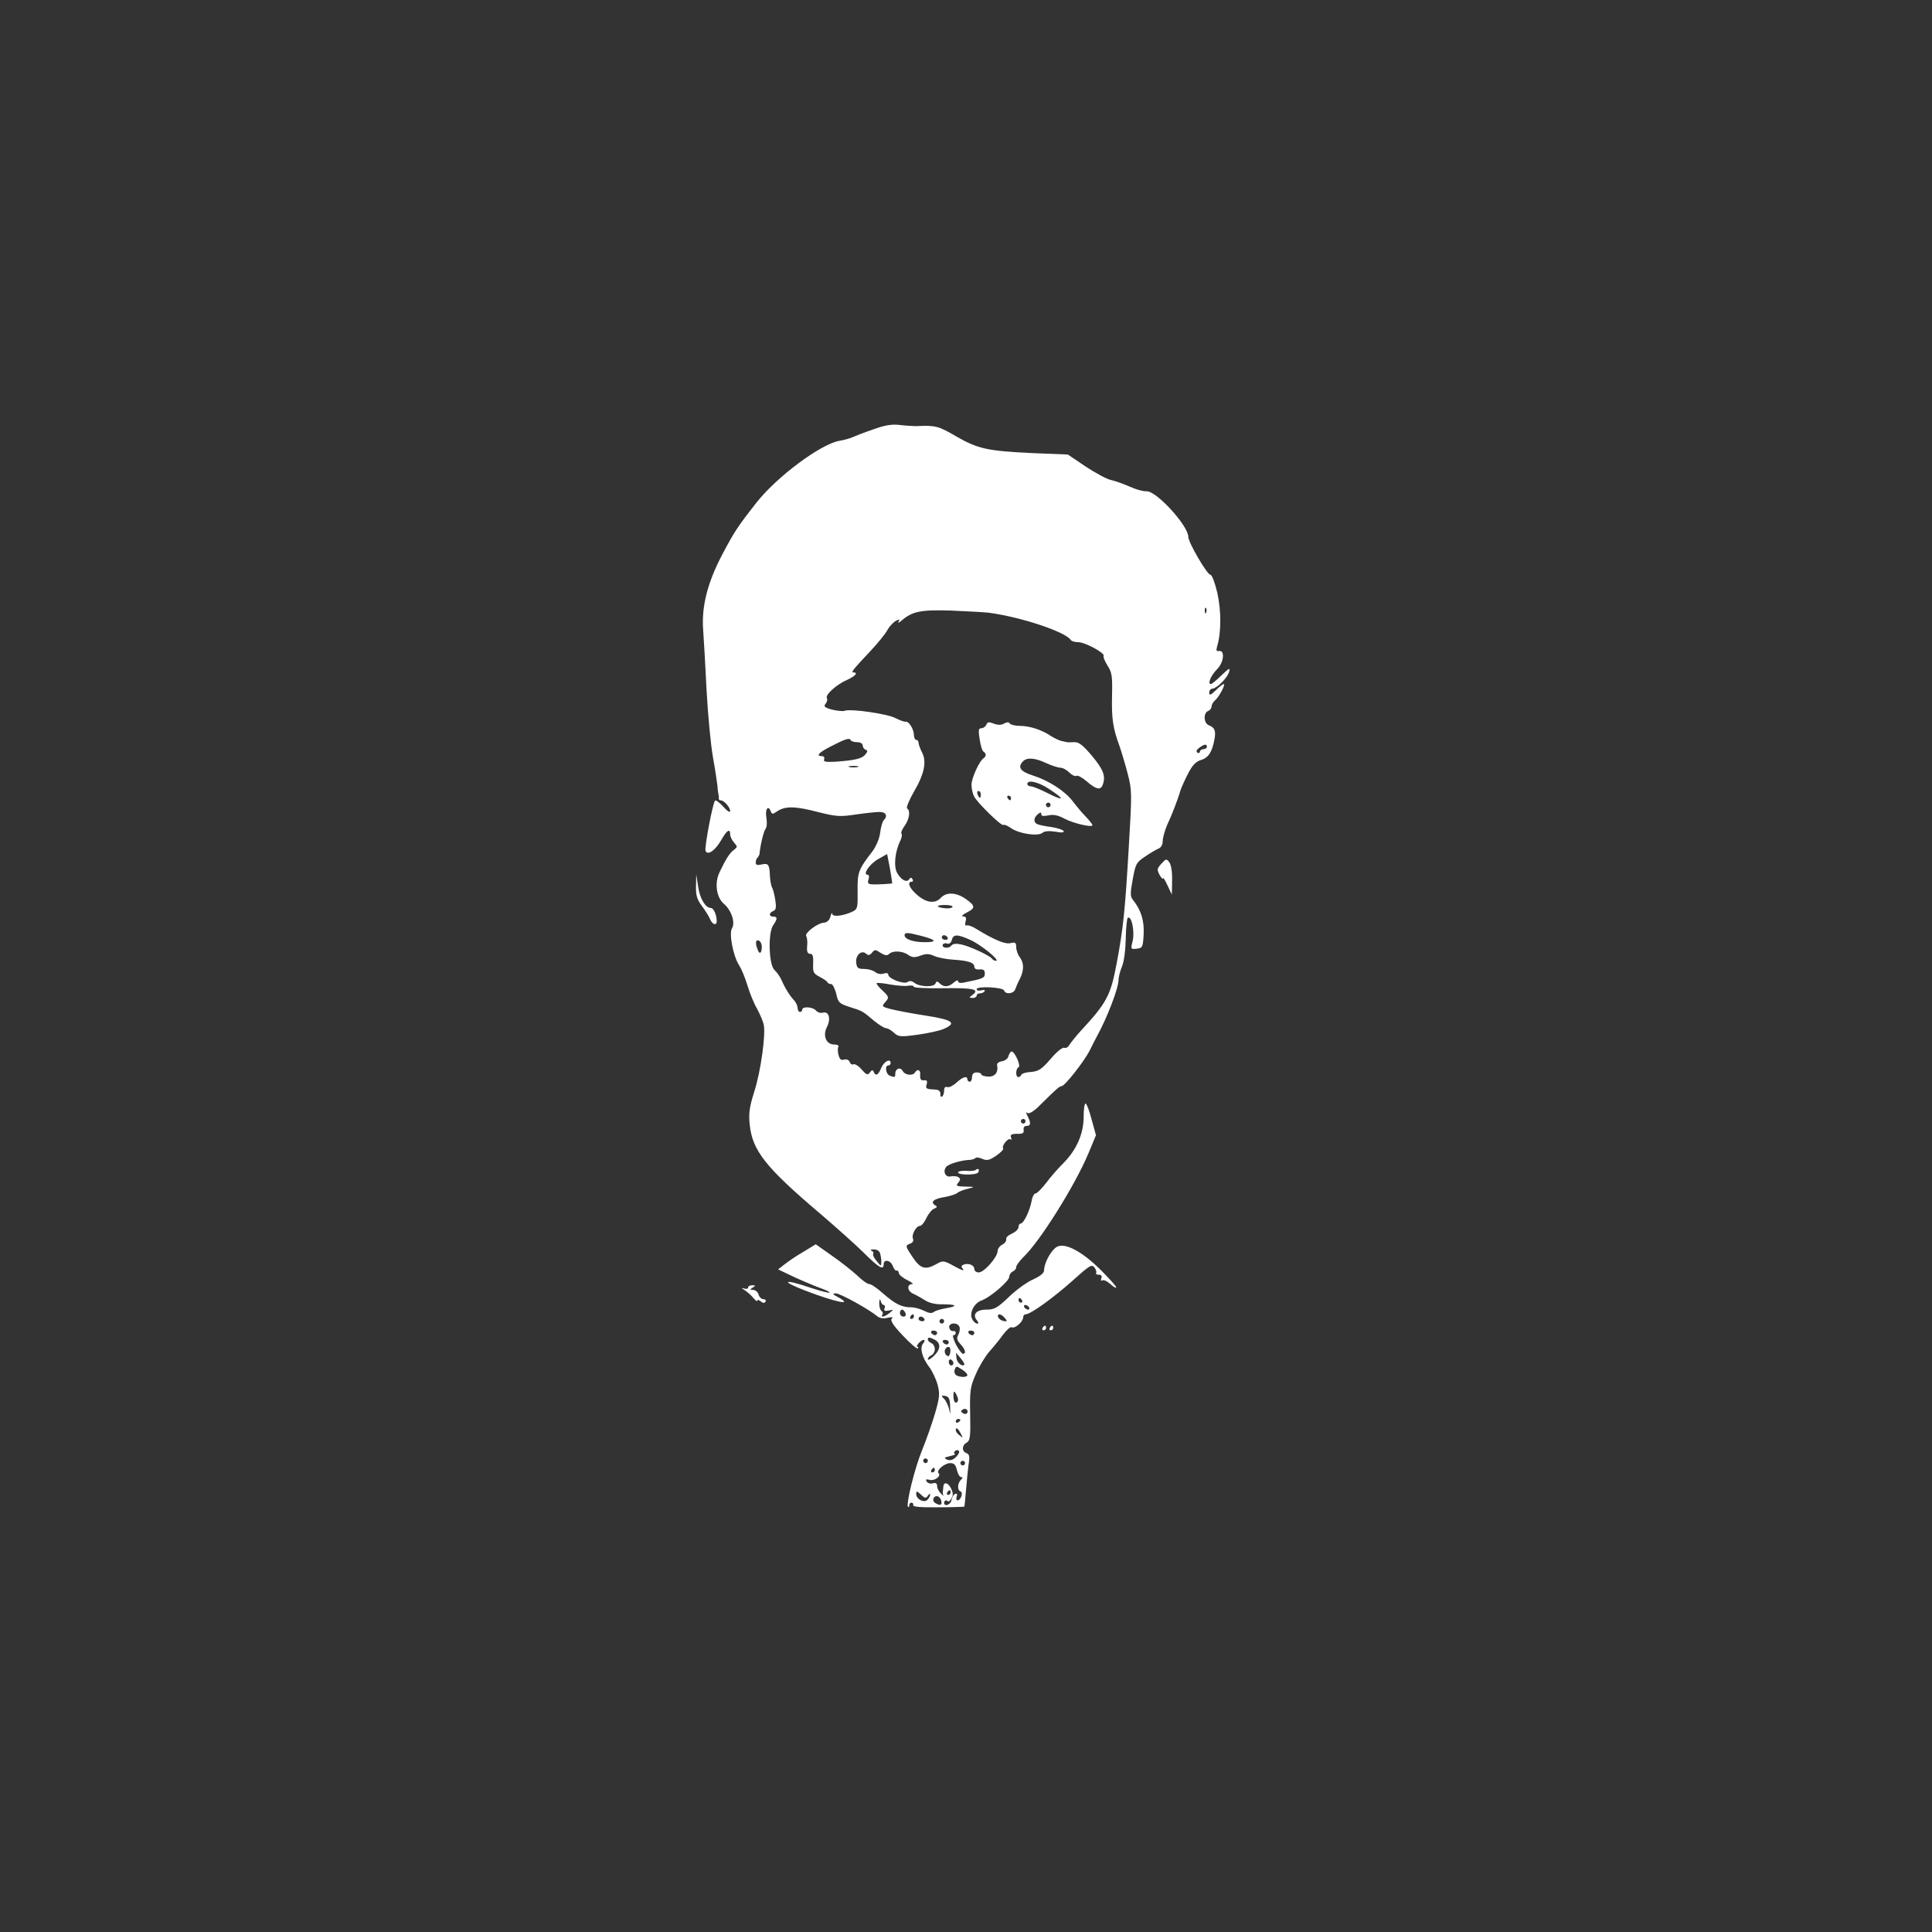 <?xml version="1.0" encoding="UTF-8" standalone="no" ?>
<!DOCTYPE svg PUBLIC "-//W3C//DTD SVG 1.1//EN" "http://www.w3.org/Graphics/SVG/1.1/DTD/svg11.dtd">
<svg xmlns="http://www.w3.org/2000/svg" xmlns:xlink="http://www.w3.org/1999/xlink" version="1.1" width="1080" height="1080" viewBox="0 0 1080 1080" xml:space="preserve">
<rect x="0" y="0" width="1080" height="1080" fill="#333333" stroke="none"/>
<desc>Created with Fabric.js 5.2.4</desc>
<defs>
</defs>
<g transform="matrix(1 0 0 1 540 540)" id="2dc1b1cb-474c-4d50-b864-67cc24b81c7c"  >
<rect style="stroke: none; stroke-width: 1; stroke-dasharray: none; stroke-linecap: butt; stroke-dashoffset: 0; stroke-linejoin: miter; stroke-miterlimit: 4; fill: rgb(255,255,255); fill-rule: nonzero; opacity: 1; visibility: hidden;" vector-effect="non-scaling-stroke"  x="-540" y="-540" rx="0" ry="0" width="1080" height="1080" />
</g>
<g transform="matrix(1 0 0 1 540 540)" id="2d62f944-0971-4f19-a5a0-0842f27b83e6"  >
</g>
<g transform="matrix(1 0 0 1 540 540)"  >
<g style="" vector-effect="non-scaling-stroke"   >
		<g transform="matrix(0.13 0 0 -0.13 0.11 0)"  >
<path style="stroke: none; stroke-width: 1; stroke-dasharray: none; stroke-linecap: butt; stroke-dashoffset: 0; stroke-linejoin: miter; stroke-miterlimit: 4; fill: rgb(255,255,255); fill-rule: nonzero; opacity: 1;" vector-effect="non-scaling-stroke"  transform=" translate(-2284.95, -2347.61)" d="M 1885 4655 C 1847 4642 1806 4626 1795 4621 C 1784 4616 1759 4609 1740 4606 C 1659 4592 1470 4451 1383 4340 C 1299 4233 1288 4215 1235 4115 C 1172 3995 1146 3891 1154 3791 C 1157 3749 1164 3630 1169 3525 C 1175 3421 1187 3295 1196 3245 C 1205 3196 1213 3142 1215 3125 C 1216 3109 1218 3091 1220 3085 C 1221 3080 1222 3072 1221 3068 C 1221 3063 1224 3060 1229 3060 C 1244 3060 1270 3030 1270 3014 C 1270 3006 1258 3013 1241 3032 C 1225 3050 1209 3062 1205 3059 C 1195 3048 1159 2858 1164 2843 C 1173 2821 1206 2844 1232 2890 C 1256 2932 1270 2941 1270 2913 C 1270 2904 1278 2888 1287 2878 C 1302 2861 1302 2859 1286 2847 C 1268 2834 1251 2807 1224 2750 C 1202 2704 1211 2642 1243 2615 C 1275 2588 1293 2535 1278 2510 C 1264 2488 1283 2389 1309 2350 C 1318 2336 1334 2298 1344 2265 C 1354 2232 1372 2187 1385 2165 C 1397 2143 1410 2113 1414 2097 C 1424 2056 1402 1895 1373 1805 C 1353 1742 1349 1713 1354 1666 C 1365 1554 1423 1481 1659 1281 C 1721 1228 1803 1155 1841 1118 C 1910 1049 1930 1038 1930 1065 C 1930 1088 1960 1083 1969 1058 C 1974 1045 1981 1036 1986 1038 C 1991 1039 1995 1034 1995 1028 C 1995 1021 2011 1007 2030 998 C 2049 988 2060 980 2054 980 C 2028 980 2031 949 2058 938 C 2073 931 2096 918 2110 909 C 2125 899 2154 892 2182 893 C 2244 893 2252 885 2198 876 C 2175 872 2151 865 2144 859 C 2137 853 2123 855 2104 865 C 2088 873 2063 880 2048 880 C 2007 880 1980 894 1928 939 C 1903 962 1876 980 1868 980 C 1860 980 1836 997 1815 1018 C 1793 1038 1744 1077 1706 1103 L 1638 1151 L 1584 1118 C 1554 1101 1518 1076 1503 1064 L 1476 1043 L 1552 1007 C 1594 988 1645 967 1665 960 C 1685 953 1699 946 1697 943 C 1694 941 1658 950 1616 964 C 1498 1004 1483 994 1595 951 C 1729 900 1803 886 1733 924 C 1710 936 1709 939 1724 940 C 1743 940 1866 872 1902 842 C 1913 833 1929 830 1947 835 C 1967 839 1972 838 1965 831 C 1957 824 1972 801 2012 759 C 2044 725 2073 700 2077 703 C 2080 707 2080 710 2075 710 C 2071 710 2073 717 2080 725 C 2087 733 2097 740 2102 740 C 2108 740 2107 733 2100 725 C 2084 706 2095 664 2126 623 C 2139 606 2155 572 2162 547 C 2172 508 2171 493 2151 424 C 2138 380 2113 309 2095 265 C 2063 187 2025 32 2035 22 C 2038 19 2040 22 2040 28 C 2040 35 2044 40 2050 40 C 2055 40 2059 35 2057 29 C 2056 22 2090 19 2165 20 C 2225 20 2276 22 2277 23 C 2278 25 2281 56 2284 93 C 2287 130 2292 179 2295 203 C 2301 238 2299 248 2286 253 C 2265 261 2266 287 2287 298 C 2302 307 2304 324 2302 420 C 2300 522 2302 538 2327 594 C 2341 627 2368 671 2385 690 C 2402 709 2429 742 2444 763 C 2459 783 2476 798 2481 794 C 2494 787 2530 818 2530 837 C 2530 844 2535 850 2541 850 C 2562 850 2660 921 2743 995 C 2815 1060 2825 1066 2836 1052 C 2843 1043 2846 1032 2844 1028 C 2841 1023 2846 1020 2855 1020 C 2866 1020 2870 1015 2866 1004 C 2863 995 2864 992 2871 996 C 2877 999 2892 992 2906 979 C 2919 967 2930 961 2930 966 C 2930 971 2899 1005 2862 1042 C 2782 1121 2710 1159 2675 1140 C 2651 1127 2620 1071 2620 1040 C 2620 1027 2605 1015 2573 1000 C 2547 989 2500 955 2469 925 C 2419 877 2406 870 2372 870 C 2329 870 2310 849 2331 824 C 2339 814 2339 810 2332 810 C 2326 810 2316 818 2311 829 C 2297 854 2318 897 2350 909 C 2388 922 2470 993 2470 1011 C 2470 1020 2477 1030 2485 1034 C 2493 1037 2500 1045 2500 1053 C 2500 1060 2514 1079 2531 1096 C 2601 1162 2753 1404 2811 1543 L 2843 1620 L 2825 1685 C 2816 1721 2804 1753 2799 1756 C 2794 1759 2790 1733 2790 1700 C 2790 1626 2760 1557 2701 1498 C 2680 1477 2647 1440 2629 1415 C 2610 1391 2590 1370 2584 1370 C 2577 1370 2569 1355 2566 1336 C 2558 1294 2532 1240 2519 1240 C 2514 1240 2510 1233 2510 1225 C 2510 1216 2497 1204 2482 1197 C 2466 1190 2455 1180 2457 1173 C 2459 1167 2452 1156 2441 1150 C 2429 1144 2420 1131 2420 1122 C 2420 1096 2362 1030 2339 1030 C 2329 1030 2320 1036 2320 1044 C 2320 1061 2296 1071 2275 1064 C 2263 1059 2262 1055 2272 1043 C 2278 1035 2262 1041 2235 1056 C 2188 1082 2185 1082 2157 1066 C 2109 1039 2088 1045 2053 1098 C 2023 1143 2023 1145 2042 1153 C 2055 1157 2060 1166 2056 1175 C 2049 1193 2070 1230 2086 1230 C 2093 1230 2105 1245 2114 1264 C 2123 1283 2138 1301 2147 1304 C 2161 1310 2162 1313 2151 1319 C 2129 1333 2146 1347 2192 1354 C 2215 1358 2240 1366 2247 1372 C 2254 1378 2275 1386 2293 1390 C 2324 1398 2324 1398 2281 1399 C 2243 1400 2239 1402 2251 1416 C 2261 1429 2261 1433 2251 1440 C 2244 1444 2229 1445 2219 1443 C 2196 1437 2183 1464 2199 1484 C 2210 1497 2265 1513 2302 1514 C 2311 1515 2321 1518 2325 1522 C 2329 1526 2342 1524 2355 1518 C 2374 1510 2385 1512 2414 1532 C 2434 1546 2447 1559 2444 1563 C 2435 1572 2466 1611 2475 1602 C 2479 1598 2481 1602 2478 1610 C 2473 1622 2480 1626 2504 1626 C 2528 1625 2534 1629 2532 1643 C 2530 1653 2535 1660 2545 1660 C 2563 1660 2564 1673 2549 1702 C 2541 1717 2541 1721 2550 1715 C 2556 1711 2579 1725 2603 1750 C 2673 1819 2685 1830 2695 1831 C 2709 1831 2791 1936 2816 1984 C 2827 2007 2841 2034 2847 2045 C 2891 2125 2940 2252 2940 2288 C 2940 2300 2947 2327 2955 2346 C 2964 2367 2970 2417 2971 2466 C 2972 2512 2976 2552 2980 2555 C 2996 2565 3010 2497 3001 2457 C 2992 2420 2992 2419 3018 2422 C 3043 2425 3045 2428 3048 2484 C 3051 2543 3037 2588 3002 2632 C 2990 2646 2990 2661 3001 2720 C 3013 2786 3016 2793 3054 2818 C 3077 2834 3103 2849 3113 2853 C 3123 2857 3130 2870 3130 2885 C 3130 2899 3139 2930 3149 2954 C 3169 2996 3196 3066 3207 3105 C 3211 3116 3225 3148 3239 3175 C 3258 3212 3273 3227 3296 3234 C 3327 3243 3343 3269 3353 3325 C 3359 3360 3353 3373 3328 3383 C 3306 3391 3304 3436 3325 3444 C 3333 3447 3340 3456 3340 3463 C 3340 3471 3347 3483 3355 3490 C 3372 3504 3402 3560 3392 3560 C 3389 3560 3373 3548 3358 3533 C 3336 3512 3330 3510 3330 3523 C 3330 3532 3336 3540 3343 3540 C 3362 3541 3407 3585 3415 3611 C 3421 3632 3417 3630 3383 3598 C 3362 3577 3341 3560 3337 3560 C 3322 3560 3337 3597 3363 3623 C 3393 3652 3399 3708 3371 3702 C 3361 3700 3359 3705 3364 3722 C 3382 3782 3382 3874 3365 3951 C 3355 3994 3342 4030 3335 4030 C 3321 4030 3240 4169 3240 4193 C 3240 4241 3102 4392 3060 4389 C 3046 4388 3014 4397 2988 4409 C 2963 4420 2927 4433 2909 4437 C 2891 4440 2842 4467 2799 4495 L 2722 4547 L 2573 4553 C 2377 4562 2336 4571 2242 4625 C 2165 4670 2153 4673 2070 4669 C 2056 4669 2025 4671 2000 4674 C 1967 4678 1937 4674 1885 4655 z M 3317 3868 C 3314 3860 3311 3863 3311 3874 C 3310 3885 3313 3891 3316 3887 C 3319 3884 3320 3875 3317 3868 z M 2380 3867 C 2519 3849 2714 3784 2735 3749 C 2739 3744 2753 3740 2767 3740 C 2796 3740 2883 3693 2876 3681 C 2873 3677 2881 3658 2893 3639 C 2912 3609 2914 3593 2912 3508 C 2910 3410 2916 3370 2944 3294 C 2952 3271 2968 3218 2979 3176 C 2998 3103 2998 3093 2984 2858 C 2968 2582 2960 2508 2932 2359 C 2906 2220 2889 2189 2777 2068 C 2756 2045 2735 2018 2729 2009 C 2724 1999 2714 1993 2707 1996 C 2699 1999 2673 1978 2648 1948 C 2609 1903 2596 1895 2564 1892 C 2542 1891 2524 1885 2522 1880 C 2520 1874 2514 1870 2509 1870 C 2496 1870 2498 1908 2510 1912 C 2522 1916 2494 1980 2480 1980 C 2476 1980 2470 1971 2467 1961 C 2465 1950 2452 1940 2439 1938 C 2425 1936 2416 1929 2418 1921 C 2424 1891 2409 1871 2380 1872 C 2363 1873 2350 1877 2350 1882 C 2350 1886 2341 1890 2330 1890 C 2317 1890 2310 1883 2310 1870 C 2310 1859 2306 1850 2300 1850 C 2295 1850 2290 1855 2290 1860 C 2290 1877 2270 1871 2243 1846 C 2229 1833 2211 1824 2204 1827 C 2195 1830 2190 1825 2190 1812 C 2190 1800 2186 1789 2181 1786 C 2176 1783 2173 1788 2174 1798 C 2174 1808 2168 1815 2155 1816 C 2112 1818 2109 1820 2115 1839 C 2119 1853 2116 1858 2103 1856 C 2090 1855 2086 1861 2087 1878 C 2090 1900 2076 1908 2065 1890 C 2055 1874 2022 1878 2012 1896 C 2002 1915 1980 1907 1980 1884 C 1980 1868 1978 1868 1956 1876 C 1939 1883 1934 1920 1950 1920 C 1956 1920 1960 1925 1960 1930 C 1960 1952 1932 1938 1920 1910 C 1907 1878 1895 1872 1887 1893 C 1883 1902 1879 1901 1871 1890 C 1861 1877 1856 1879 1835 1903 C 1821 1919 1805 1928 1800 1925 C 1794 1922 1787 1926 1784 1935 C 1780 1944 1771 1948 1760 1945 C 1747 1941 1741 1946 1736 1965 C 1732 1979 1732 1995 1735 2000 C 1739 2006 1730 2010 1717 2010 C 1683 2010 1667 2048 1686 2085 C 1704 2120 1695 2154 1669 2147 C 1659 2144 1646 2148 1639 2156 C 1626 2172 1580 2175 1580 2160 C 1580 2155 1576 2150 1570 2150 C 1565 2150 1560 2158 1560 2167 C 1560 2176 1553 2192 1543 2202 C 1525 2222 1506 2252 1490 2289 C 1484 2302 1471 2321 1461 2330 C 1436 2351 1432 2490 1455 2523 C 1474 2550 1474 2560 1455 2560 C 1436 2560 1436 2576 1455 2584 C 1467 2588 1469 2599 1464 2632 C 1460 2656 1454 2680 1450 2685 C 1447 2691 1442 2713 1441 2734 C 1439 2785 1434 2791 1404 2784 C 1387 2780 1380 2782 1380 2792 C 1380 2800 1383 2810 1388 2814 C 1392 2818 1395 2825 1396 2828 C 1399 2864 1414 2928 1422 2937 C 1428 2944 1429 2965 1426 2984 C 1419 3020 1433 3042 1444 3014 C 1450 2999 1452 2999 1474 3014 C 1508 3036 1552 3035 1650 3009 C 1726 2990 1743 2989 1810 2999 C 1851 3005 1897 3010 1913 3010 C 1940 3010 1949 2993 1930 2974 C 1925 2969 1918 2945 1915 2921 C 1912 2896 1898 2863 1882 2841 C 1821 2762 1817 2750 1818 2670 C 1819 2600 1818 2592 1797 2582 C 1758 2563 1710 2557 1709 2572 C 1708 2579 1705 2574 1701 2560 C 1697 2544 1686 2535 1674 2534 C 1646 2533 1589 2489 1597 2476 C 1601 2470 1603 2451 1601 2433 C 1599 2409 1603 2400 1614 2400 C 1625 2400 1628 2390 1627 2358 C 1625 2321 1628 2315 1655 2301 C 1672 2292 1687 2282 1688 2278 C 1690 2273 1697 2270 1704 2270 C 1711 2270 1720 2251 1726 2229 C 1734 2190 1739 2186 1785 2171 C 1839 2154 1838 2155 1891 2110 C 1911 2094 1934 2080 1941 2080 C 1948 2080 1963 2071 1974 2061 C 1993 2043 2002 2042 2075 2052 C 2119 2058 2170 2069 2188 2077 C 2246 2102 2228 2116 2113 2134 C 2053 2143 1986 2156 1962 2162 C 1923 2172 1921 2174 1935 2190 C 1955 2212 1954 2215 1923 2244 C 1908 2258 1898 2271 1900 2274 C 1903 2276 1929 2274 1959 2268 C 1989 2263 2024 2260 2037 2263 C 2050 2265 2060 2263 2060 2258 C 2060 2254 2115 2251 2183 2252 C 2314 2254 2344 2248 2313 2224 C 2296 2212 2296 2211 2313 2210 C 2322 2210 2330 2215 2330 2220 C 2330 2226 2336 2230 2344 2230 C 2352 2230 2361 2234 2364 2239 C 2368 2244 2361 2246 2350 2243 C 2339 2240 2330 2242 2330 2248 C 2330 2262 2443 2257 2448 2242 C 2454 2224 2490 2228 2496 2248 C 2499 2257 2508 2278 2516 2293 C 2534 2329 2534 2361 2515 2386 C 2507 2396 2500 2416 2500 2429 C 2500 2448 2496 2451 2476 2446 C 2453 2440 2407 2459 2325 2509 C 2309 2519 2291 2525 2286 2522 C 2281 2519 2279 2527 2282 2538 C 2287 2554 2284 2560 2272 2561 C 2262 2561 2269 2568 2288 2578 C 2326 2597 2325 2607 2280 2638 C 2239 2665 2199 2666 2175 2640 C 2151 2614 2112 2619 2072 2655 C 2040 2683 2030 2710 2051 2710 C 2056 2710 2058 2715 2054 2721 C 2049 2729 2046 2729 2040 2721 C 2030 2705 2007 2716 1989 2746 C 1972 2774 1978 2839 2002 2887 C 2008 2900 2010 2913 2007 2916 C 2003 2920 2009 2935 2020 2950 C 2041 2980 2046 3015 2031 3025 C 2026 3028 2039 3060 2059 3095 C 2105 3173 2116 3226 2095 3266 C 2087 3282 2080 3301 2080 3308 C 2080 3314 2076 3320 2070 3320 C 2065 3320 2060 3330 2060 3343 C 2059 3368 2037 3402 2024 3398 C 2019 3397 2000 3404 1982 3413 C 1948 3432 1787 3455 1762 3445 C 1754 3442 1730 3445 1708 3450 C 1676 3459 1671 3464 1680 3475 C 1687 3483 1689 3494 1686 3499 C 1677 3513 1727 3558 1773 3578 C 1808 3594 1822 3610 1800 3610 C 1788 3610 1799 3623 1876 3705 C 1907 3738 1938 3777 1946 3792 C 1954 3807 1970 3824 1981 3831 C 1998 3840 2001 3839 1994 3828 C 1990 3821 1995 3823 2006 3832 C 2053 3873 2090 3880 2220 3876 C 2289 3873 2361 3869 2380 3867 z M 1816 3310 C 1830 3310 1840 3304 1840 3296 C 1840 3288 1846 3280 1853 3277 C 1862 3274 1862 3270 1851 3257 C 1837 3239 1806 3232 1722 3226 C 1680 3224 1670 3226 1674 3236 C 1677 3244 1673 3250 1665 3250 C 1637 3250 1650 3265 1703 3292 C 1765 3324 1784 3330 1788 3319 C 1790 3314 1803 3310 1816 3310 z M 3320 3290 C 3320 3285 3313 3280 3305 3280 C 3297 3280 3290 3275 3290 3269 C 3290 3264 3285 3262 3279 3265 C 3273 3270 3275 3277 3287 3286 C 3309 3302 3320 3304 3320 3290 z M 1818 3203 C 1808 3201 1792 3201 1783 3203 C 1773 3206 1781 3208 1800 3208 C 1819 3208 1827 3206 1818 3203 z M 1967 2703 C 1964 2701 1896 2697 1877 2699 C 1863 2700 1860 2705 1865 2720 C 1869 2731 1867 2740 1861 2740 C 1838 2740 1869 2786 1906 2807 L 1945 2829 L 1957 2767 C 1963 2733 1967 2704 1967 2703 z M 2226 2601 C 2223 2597 2209 2594 2194 2596 C 2153 2600 2153 2610 2194 2610 C 2214 2610 2229 2606 2226 2601 z M 2092 2477 C 2157 2460 2162 2450 2106 2450 C 2057 2450 2020 2463 2020 2480 C 2020 2493 2034 2492 2092 2477 z M 2205 2470 C 2208 2465 2204 2460 2196 2460 C 2187 2460 2180 2465 2180 2470 C 2180 2476 2184 2480 2189 2480 C 2195 2480 2202 2476 2205 2470 z M 2302 2460 C 2348 2440 2433 2370 2413 2370 C 2407 2370 2399 2374 2396 2379 C 2387 2392 2304 2431 2265 2440 C 2241 2445 2227 2444 2220 2434 C 2208 2420 2176 2426 2185 2441 C 2188 2445 2197 2447 2204 2444 C 2212 2441 2220 2448 2223 2459 C 2229 2485 2247 2485 2302 2460 z M 1406 2434 C 1407 2405 1397 2394 1389 2416 C 1377 2445 1379 2462 1393 2457 C 1399 2455 1405 2445 1406 2434 z M 1953 2399 C 1969 2415 2012 2413 2036 2395 C 2053 2384 2063 2383 2088 2392 C 2112 2401 2125 2401 2147 2391 C 2162 2384 2198 2377 2227 2375 C 2294 2371 2320 2362 2320 2344 C 2320 2336 2329 2331 2343 2333 C 2359 2334 2365 2330 2365 2315 C 2365 2296 2358 2293 2273 2276 C 2260 2273 2250 2276 2250 2282 C 2250 2288 2242 2286 2232 2277 C 2210 2257 2189 2255 2171 2273 C 2160 2283 2157 2283 2153 2273 C 2147 2256 2088 2257 2064 2274 C 2052 2284 2041 2285 2033 2279 C 2019 2267 1950 2293 1950 2310 C 1950 2317 1942 2319 1930 2315 C 1918 2311 1902 2314 1893 2322 C 1884 2329 1863 2335 1846 2335 C 1820 2335 1815 2339 1812 2361 C 1808 2393 1834 2418 1854 2401 C 1864 2392 1870 2393 1880 2405 C 1892 2419 1895 2419 1917 2404 C 1935 2393 1945 2391 1953 2399 z M 2540 1680 C 2540 1675 2536 1670 2530 1670 C 2525 1670 2520 1675 2520 1680 C 2520 1686 2525 1690 2530 1690 C 2536 1690 2540 1686 2540 1680 z M 1914 1114 C 1917 1105 1920 1089 1920 1077 C 1919 1055 1919 1055 1900 1079 C 1889 1091 1882 1106 1885 1110 C 1888 1115 1884 1121 1878 1123 C 1871 1126 1875 1129 1886 1129 C 1898 1130 1911 1123 1914 1114 z M 1930 890 C 1935 890 1937 884 1934 876 C 1930 865 1934 863 1952 866 C 1974 871 1974 871 1956 856 C 1934 838 1915 835 1925 849 C 1928 854 1926 861 1920 865 C 1915 868 1911 883 1911 898 C 1912 915 1914 919 1917 908 C 1919 898 1925 890 1930 890 z M 2525 910 C 2528 905 2526 900 2521 900 C 2515 900 2510 905 2510 910 C 2510 916 2512 920 2514 920 C 2517 920 2522 916 2525 910 z M 2555 880 C 2558 875 2557 870 2551 870 C 2546 870 2538 875 2535 880 C 2532 886 2533 890 2539 890 C 2544 890 2552 886 2555 880 z M 2024 855 C 2027 846 2024 840 2015 840 C 2007 840 2000 847 2000 855 C 2000 863 2004 870 2009 870 C 2014 870 2020 863 2024 855 z M 2060 840 C 2060 835 2055 830 2049 830 C 2044 830 2042 835 2045 840 C 2048 846 2053 850 2056 850 C 2058 850 2060 846 2060 840 z M 2451 834 C 2463 820 2462 818 2446 821 C 2435 823 2425 831 2422 838 C 2417 855 2435 853 2451 834 z M 2105 830 C 2108 825 2104 820 2096 820 C 2087 820 2080 825 2080 830 C 2080 836 2084 840 2089 840 C 2095 840 2102 836 2105 830 z M 2190 820 C 2190 815 2186 810 2180 810 C 2175 810 2170 815 2170 820 C 2170 826 2175 830 2180 830 C 2186 830 2190 826 2190 820 z M 2256 796 C 2259 788 2257 773 2251 762 C 2243 747 2245 738 2260 722 C 2281 700 2286 680 2271 680 C 2266 680 2253 698 2241 720 C 2230 742 2225 760 2230 760 C 2236 760 2240 765 2240 770 C 2240 776 2235 779 2228 778 C 2222 776 2214 783 2212 793 C 2208 814 2248 817 2256 796 z M 2160 770 C 2160 765 2156 760 2151 760 C 2145 760 2138 765 2135 770 C 2132 776 2136 780 2144 780 C 2153 780 2160 776 2160 770 z M 2320 770 C 2320 765 2316 760 2311 760 C 2305 760 2298 765 2295 770 C 2292 776 2296 780 2304 780 C 2313 780 2320 776 2320 770 z M 2151 740 C 2177 725 2175 698 2145 670 C 2131 657 2120 651 2120 657 C 2120 663 2127 670 2135 674 C 2143 677 2150 689 2150 700 C 2150 711 2143 723 2135 726 C 2127 730 2120 736 2120 741 C 2120 753 2127 752 2151 740 z M 2210 730 C 2210 725 2206 720 2201 720 C 2195 720 2188 725 2185 730 C 2182 736 2186 740 2194 740 C 2203 740 2210 736 2210 730 z M 2217 690 C 2216 679 2212 670 2208 670 C 2197 670 2188 689 2195 700 C 2206 717 2219 711 2217 690 z M 2277 633 C 2267 623 2244 643 2243 663 L 2241 685 L 2261 661 C 2272 648 2279 635 2277 633 z M 2230 639 C 2230 634 2226 630 2220 630 C 2215 630 2210 637 2210 646 C 2210 654 2215 658 2220 655 C 2226 652 2230 645 2230 639 z M 2290 589 C 2290 578 2259 578 2242 588 C 2235 593 2232 604 2236 613 C 2241 628 2244 628 2266 613 C 2279 605 2290 594 2290 589 z M 2250 483 C 2250 476 2246 470 2240 470 C 2235 470 2230 482 2230 498 C 2230 519 2232 522 2240 510 C 2245 502 2250 489 2250 483 z M 2216 450 C 2217 422 2216 416 2213 435 C 2210 452 2201 473 2192 484 C 2176 501 2176 502 2195 499 C 2211 496 2215 486 2216 450 z M 2287 423 C 2284 420 2276 421 2270 425 C 2261 431 2261 435 2271 441 C 2285 449 2298 434 2287 423 z M 2260 396 C 2260 393 2256 388 2250 385 C 2245 382 2240 384 2240 389 C 2240 395 2245 400 2250 400 C 2256 400 2260 398 2260 396 z M 2261 338 C 2272 317 2272 316 2257 329 C 2247 336 2240 346 2240 351 C 2240 366 2249 361 2261 338 z M 2242 237 C 2228 223 2216 220 2203 225 C 2188 232 2189 234 2215 240 C 2232 244 2241 248 2237 249 C 2232 249 2232 255 2235 260 C 2239 266 2246 267 2252 264 C 2258 260 2254 250 2242 237 z M 2120 220 C 2120 215 2116 210 2110 210 C 2105 210 2100 215 2100 220 C 2100 226 2105 230 2110 230 C 2116 230 2120 226 2120 220 z M 2280 210 C 2280 205 2276 200 2270 200 C 2265 200 2260 205 2260 210 C 2260 216 2265 220 2270 220 C 2276 220 2280 216 2280 210 z M 2245 180 C 2249 163 2257 150 2263 150 C 2271 150 2270 146 2262 138 C 2247 123 2246 93 2261 88 C 2273 84 2262 50 2248 50 C 2242 50 2241 57 2244 66 C 2248 76 2245 80 2238 78 C 2231 75 2224 64 2222 52 C 2219 31 2190 20 2190 40 C 2190 46 2195 50 2200 50 C 2206 50 2210 55 2210 62 C 2210 68 2207 70 2203 67 C 2193 57 2160 90 2160 111 C 2160 123 2154 127 2141 123 C 2131 120 2119 124 2115 131 C 2109 140 2113 142 2128 138 C 2149 132 2179 155 2166 167 C 2155 178 2192 210 2216 210 C 2233 210 2240 203 2245 180 z M 2150 180 C 2150 175 2145 170 2139 170 C 2134 170 2132 175 2135 180 C 2138 186 2143 190 2146 190 C 2148 190 2150 186 2150 180 z M 2120 70 C 2126 78 2130 80 2130 75 C 2130 69 2125 59 2118 52 C 2104 38 2070 54 2070 77 C 2070 91 2073 91 2091 74 C 2108 58 2113 58 2120 70 z M 2178 47 C 2182 28 2172 26 2151 39 C 2135 49 2146 73 2163 67 C 2170 65 2176 56 2178 47 z" stroke-linecap="round" />
</g>
		<g transform="matrix(0.13 0 0 -0.13 40.11 -104.85)"  >
<path style="stroke: none; stroke-width: 1; stroke-dasharray: none; stroke-linecap: butt; stroke-dashoffset: 0; stroke-linejoin: miter; stroke-miterlimit: 4; fill: rgb(255,255,255); fill-rule: nonzero; opacity: 1;" vector-effect="non-scaling-stroke"  transform=" translate(-2584.9, -3134)" d="M 2364 3365 C 2360 3357 2351 3350 2343 3350 C 2330 3350 2329 3341 2335 3303 C 2339 3276 2346 3252 2352 3249 C 2364 3241 2364 3229 2352 3221 C 2334 3210 2300 3135 2300 3107 C 2300 3091 2305 3069 2311 3057 C 2325 3029 2430 2927 2437 2934 C 2440 2937 2455 2931 2469 2921 C 2504 2896 2585 2884 2605 2900 C 2614 2908 2633 2909 2661 2905 C 2688 2900 2700 2901 2696 2908 C 2693 2913 2669 2921 2644 2925 C 2618 2928 2591 2934 2584 2937 C 2566 2944 2566 2964 2585 2980 C 2596 2989 2600 2990 2600 2980 C 2600 2972 2610 2971 2630 2975 C 2652 2980 2672 2976 2700 2961 C 2740 2940 2820 2922 2820 2933 C 2820 2937 2808 2952 2793 2968 C 2777 2984 2752 3014 2736 3035 C 2701 3081 2632 3125 2563 3147 C 2509 3164 2497 3183 2522 3208 C 2539 3225 2572 3223 2621 3200 C 2645 3189 2673 3180 2683 3180 C 2692 3180 2709 3171 2720 3160 C 2732 3148 2745 3142 2751 3145 C 2756 3149 2776 3138 2796 3121 C 2835 3087 2855 3082 2864 3106 C 2878 3143 2868 3171 2819 3230 C 2778 3278 2762 3291 2741 3290 C 2727 3289 2713 3289 2710 3290 C 2707 3291 2697 3293 2687 3295 C 2677 3297 2657 3307 2642 3316 C 2603 3343 2550 3360 2508 3360 C 2488 3360 2468 3365 2465 3370 C 2461 3377 2453 3377 2440 3370 C 2428 3363 2413 3363 2395 3370 C 2375 3378 2368 3377 2364 3365 z M 2633 3089 C 2702 3044 2701 3034 2631 3069 C 2598 3086 2564 3100 2555 3100 C 2547 3100 2540 3105 2540 3110 C 2540 3130 2588 3119 2633 3089 z M 2340 3065 C 2340 3057 2338 3050 2336 3050 C 2334 3050 2330 3057 2326 3065 C 2323 3073 2325 3080 2330 3080 C 2336 3080 2340 3073 2340 3065 z M 2470 3050 C 2470 3045 2468 3040 2466 3040 C 2463 3040 2458 3045 2455 3050 C 2452 3056 2454 3060 2459 3060 C 2465 3060 2470 3056 2470 3050 z M 2640 3020 C 2640 3015 2636 3010 2630 3010 C 2625 3010 2620 3015 2620 3020 C 2620 3026 2625 3030 2630 3030 C 2636 3030 2640 3026 2640 3020 z" stroke-linecap="round" />
</g>
		<g transform="matrix(0.13 0 0 -0.13 -10.2 294.23)"  >
<path style="stroke: none; stroke-width: 1; stroke-dasharray: none; stroke-linecap: butt; stroke-dashoffset: 0; stroke-linejoin: miter; stroke-miterlimit: 4; fill: rgb(255,255,255); fill-rule: nonzero; opacity: 1;" vector-effect="non-scaling-stroke"  transform=" translate(-2207.56, -140.87)" d="M 2189 168 C 2188 161 2187 148 2186 140 C 2186 132 2191 119 2198 111 C 2210 99 2213 99 2221 111 C 2232 129 2232 137 2220 161 C 2208 183 2191 186 2189 168 z M 2220 140 C 2220 135 2215 130 2209 130 C 2204 130 2202 135 2205 140 C 2208 146 2213 150 2216 150 C 2218 150 2220 146 2220 140 z" stroke-linecap="round" />
</g>
		<g transform="matrix(0.13 0 0 -0.13 111.2 -49.67)"  >
<path style="stroke: none; stroke-width: 1; stroke-dasharray: none; stroke-linecap: butt; stroke-dashoffset: 0; stroke-linejoin: miter; stroke-miterlimit: 4; fill: rgb(255,255,255); fill-rule: nonzero; opacity: 1;" vector-effect="non-scaling-stroke"  transform=" translate(-3118.13, -2720.17)" d="M 3103 2778 C 3084 2757 3083 2753 3095 2730 C 3103 2716 3110 2710 3110 2715 C 3110 2721 3119 2707 3129 2685 L 3148 2645 L 3149 2706 C 3150 2740 3145 2774 3137 2784 C 3125 2800 3123 2800 3103 2778 z" stroke-linecap="round" />
</g>
		<g transform="matrix(0.13 0 0 -0.13 -145.15 -37.35)"  >
<path style="stroke: none; stroke-width: 1; stroke-dasharray: none; stroke-linecap: butt; stroke-dashoffset: 0; stroke-linejoin: miter; stroke-miterlimit: 4; fill: rgb(255,255,255); fill-rule: nonzero; opacity: 1;" vector-effect="non-scaling-stroke"  transform=" translate(-1195.44, -2627.77)" d="M 1151 2684 C 1150 2644 1155 2627 1176 2599 C 1190 2580 1206 2555 1211 2543 C 1220 2519 1240 2512 1240 2533 C 1240 2560 1227 2590 1215 2590 C 1192 2590 1168 2629 1160 2682 L 1152 2735 L 1151 2684 z" stroke-linecap="round" />
</g>
		<g transform="matrix(0.13 0 0 -0.13 1.4 115.02)"  >
<path style="stroke: none; stroke-width: 1; stroke-dasharray: none; stroke-linecap: butt; stroke-dashoffset: 0; stroke-linejoin: miter; stroke-miterlimit: 4; fill: rgb(255,255,255); fill-rule: nonzero; opacity: 1;" vector-effect="non-scaling-stroke"  transform=" translate(-2294.63, -1484.93)" d="M 2326 1493 C 2322 1489 2303 1487 2284 1489 C 2266 1490 2250 1487 2250 1482 C 2250 1470 2329 1470 2336 1482 C 2344 1494 2336 1502 2326 1493 z" stroke-linecap="round" />
</g>
		<g transform="matrix(0.13 0 0 -0.13 -118.61 183.38)"  >
<path style="stroke: none; stroke-width: 1; stroke-dasharray: none; stroke-linecap: butt; stroke-dashoffset: 0; stroke-linejoin: miter; stroke-miterlimit: 4; fill: rgb(255,255,255); fill-rule: nonzero; opacity: 1;" vector-effect="non-scaling-stroke"  transform=" translate(-1394.55, -972.24)" d="M 1370 1000 C 1370 995 1362 993 1353 996 C 1339 1000 1340 999 1355 989 C 1366 982 1383 967 1392 956 C 1402 944 1409 939 1410 944 C 1410 949 1416 947 1424 941 C 1434 933 1440 932 1445 940 C 1448 945 1444 950 1436 950 C 1428 950 1418 959 1415 970 C 1412 981 1401 990 1392 990 C 1377 990 1377 992 1390 1000 C 1403 1008 1402 1010 1388 1010 C 1378 1010 1370 1006 1370 1000 z" stroke-linecap="round" />
</g>
		<g transform="matrix(0.13 0 0 -0.13 43.69 202.35)"  >
<path style="stroke: none; stroke-width: 1; stroke-dasharray: none; stroke-linecap: butt; stroke-dashoffset: 0; stroke-linejoin: miter; stroke-miterlimit: 4; fill: rgb(255,255,255); fill-rule: nonzero; opacity: 1;" vector-effect="non-scaling-stroke"  transform=" translate(-2611.8, -830)" d="M 2605 830 C 2602 825 2604 820 2609 820 C 2615 820 2620 825 2620 830 C 2620 836 2618 840 2616 840 C 2613 840 2608 836 2605 830 z" stroke-linecap="round" />
</g>
		<g transform="matrix(0.13 0 0 -0.13 47.69 202.35)"  >
<path style="stroke: none; stroke-width: 1; stroke-dasharray: none; stroke-linecap: butt; stroke-dashoffset: 0; stroke-linejoin: miter; stroke-miterlimit: 4; fill: rgb(255,255,255); fill-rule: nonzero; opacity: 1;" vector-effect="non-scaling-stroke"  transform=" translate(-2641.8, -830)" d="M 2635 830 C 2632 825 2634 820 2639 820 C 2645 820 2650 825 2650 830 C 2650 836 2648 840 2646 840 C 2643 840 2638 836 2635 830 z" stroke-linecap="round" />
</g>
</g>
</g>
</svg>